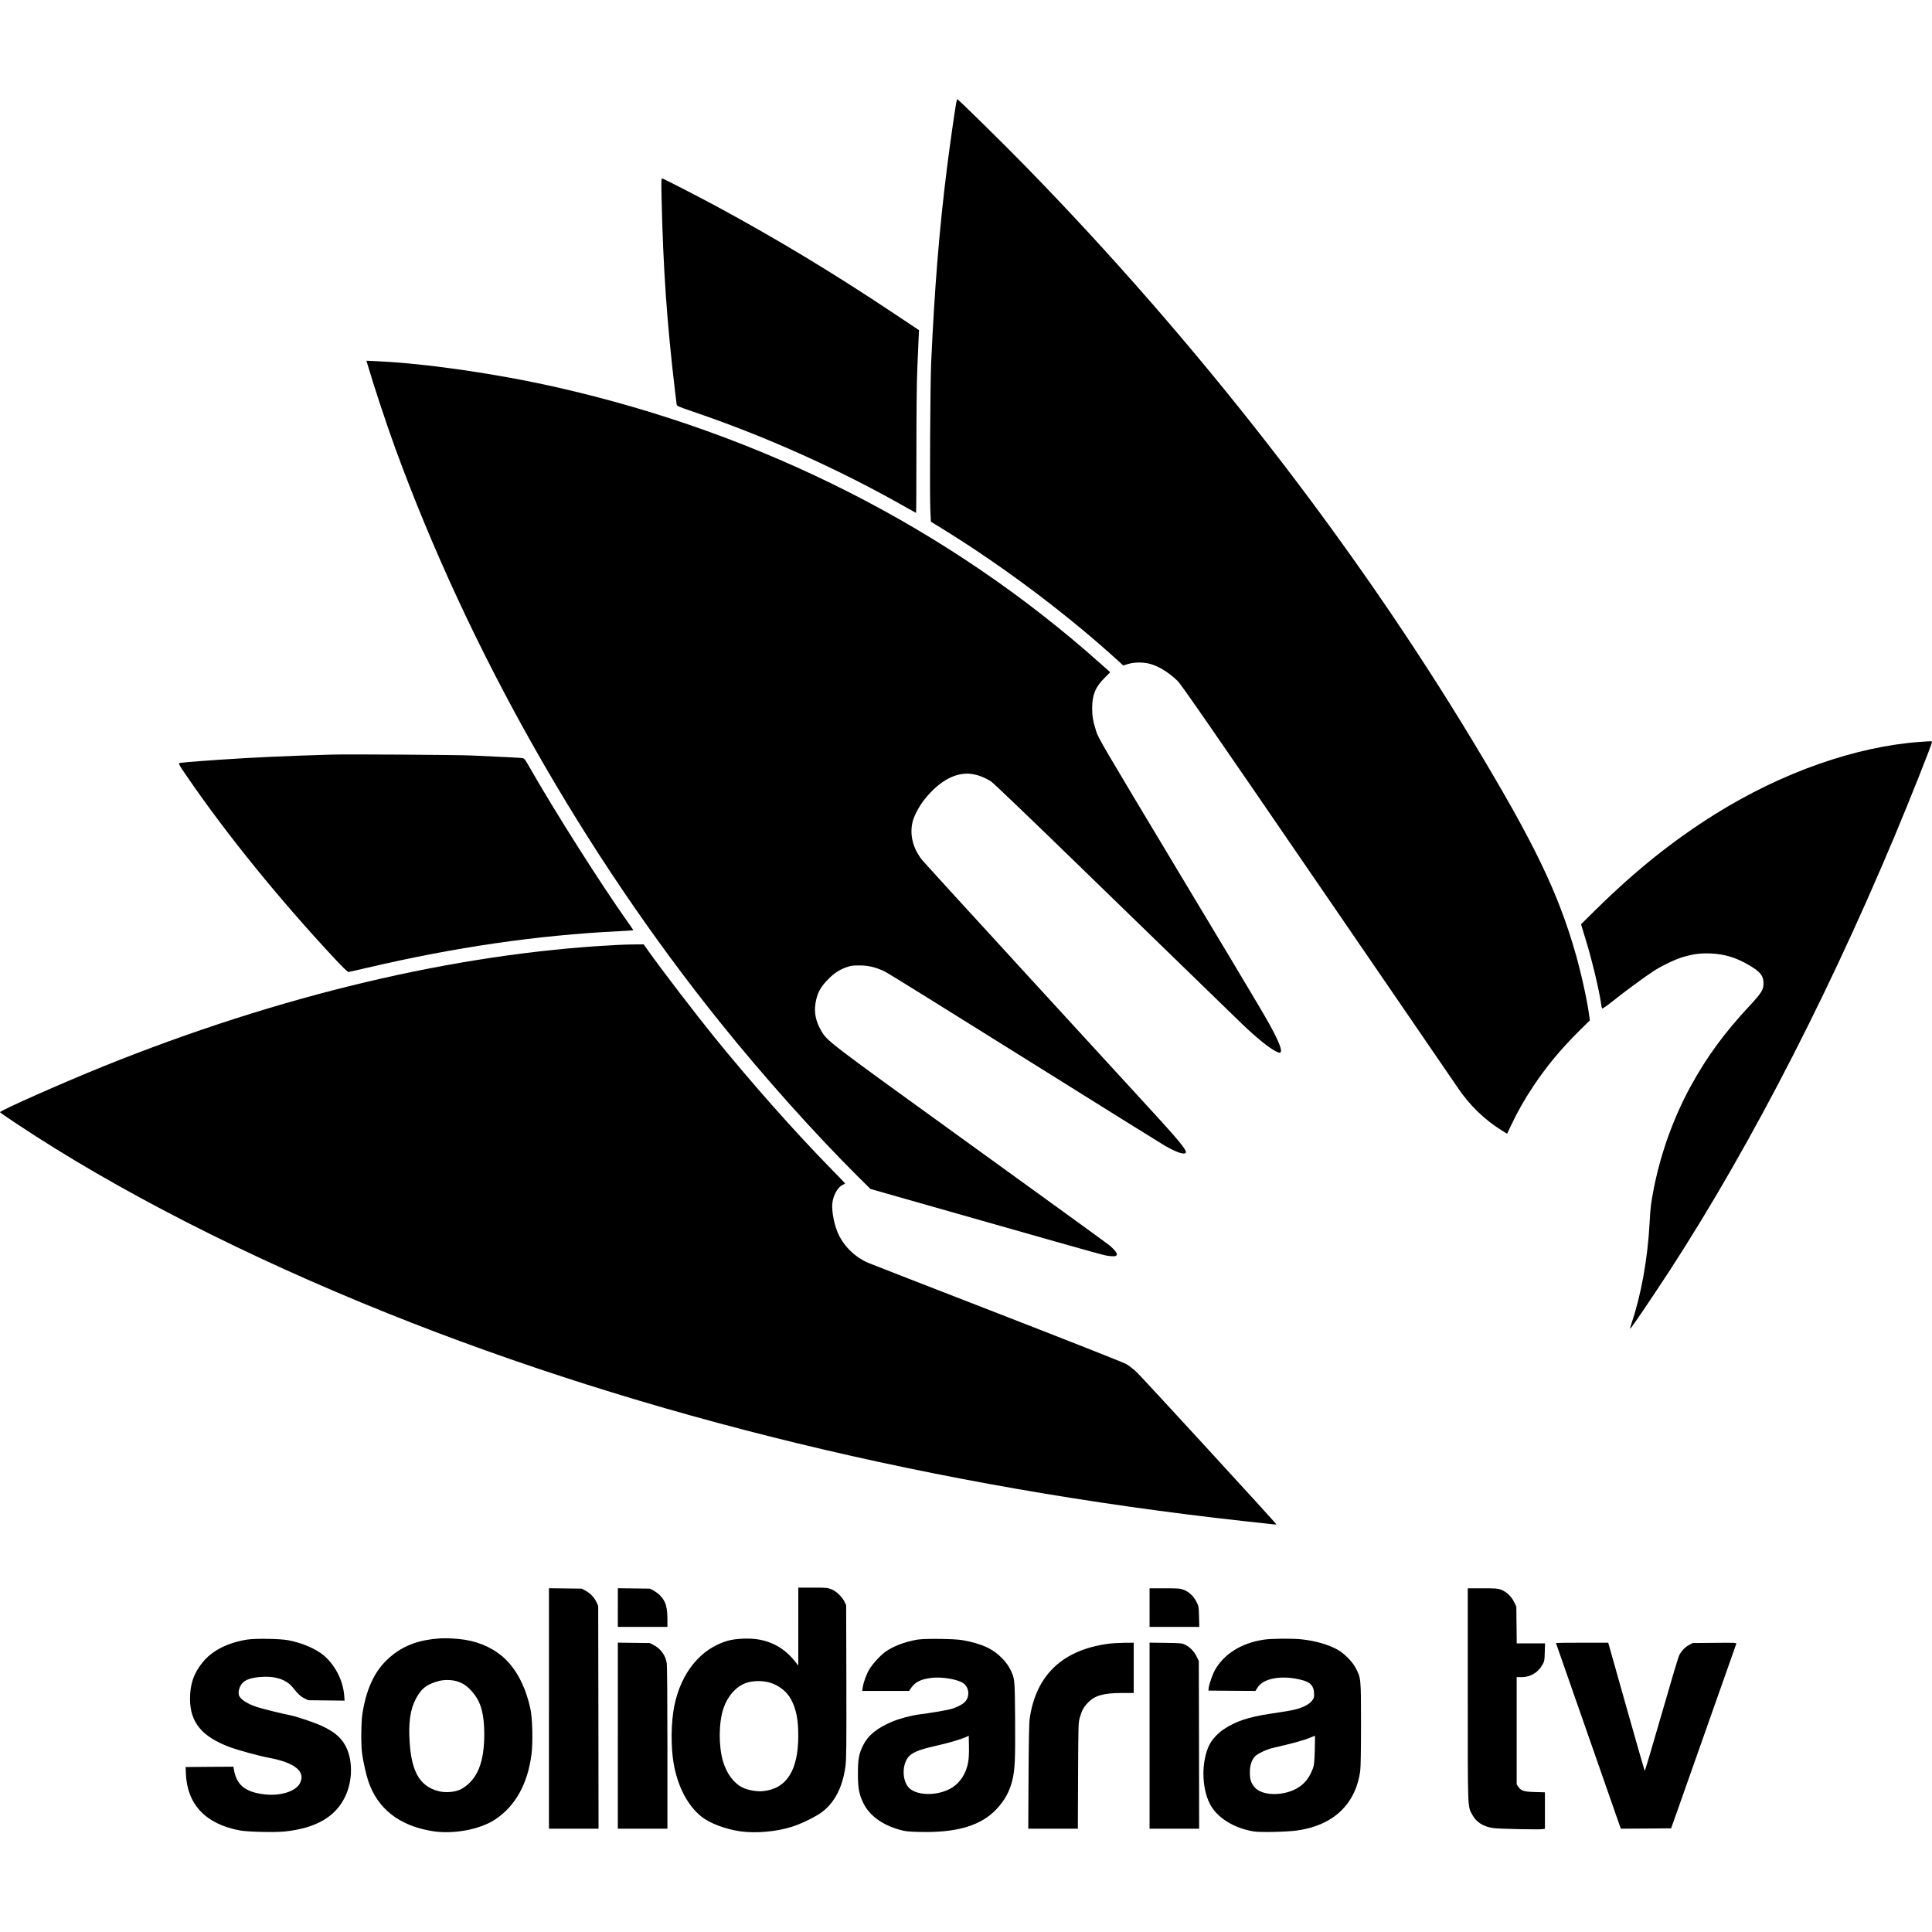 <?xml version="1.0" standalone="no"?>
<!DOCTYPE svg PUBLIC "-//W3C//DTD SVG 20010904//EN"
 "http://www.w3.org/TR/2001/REC-SVG-20010904/DTD/svg10.dtd">
<svg version="1.0" xmlns="http://www.w3.org/2000/svg"
 width="2805pt" height="2805pt" viewBox="0 0 2805 2805"
 preserveAspectRatio="xMidYMid meet">
<g transform="translate(0,2805) scale(0.1,-0.1)"
fill="#000000" stroke="none">
<path d="M13881 26548 c-26 -150 -94 -635 -131 -926 -113 -902 -180 -1728
-231 -2842 -13 -299 -22 -1875 -12 -2120 l8 -184 185 -114 c886 -547 1838
-1265 2581 -1949 l27 -25 67 21 c93 29 237 29 331 0 131 -39 260 -121 391
-245 49 -47 466 -649 2035 -2939 1086 -1584 1999 -2916 2028 -2960 168 -253
388 -468 638 -624 l83 -52 63 133 c91 192 192 369 321 563 194 290 403 541
675 810 l142 140 -7 55 c-24 202 -114 613 -195 899 -256 899 -600 1613 -1484
3079 -1755 2913 -4019 5822 -6520 8381 -303 311 -965 961 -977 961 -4 0 -12
-28 -18 -62z"/>
<path d="M9605 25183 c23 -1029 76 -1803 196 -2818 11 -93 22 -180 24 -191 4
-18 41 -34 232 -99 1058 -359 2129 -840 3098 -1391 77 -43 142 -80 145 -81 3
-2 5 405 5 905 0 552 5 1017 13 1187 7 154 15 343 18 421 l7 140 -369 246
c-876 584 -1681 1070 -2554 1543 -294 159 -793 415 -809 415 -10 0 -11 -59 -6
-277z"/>
<path d="M5336 22759 c86 -295 280 -883 407 -1229 1073 -2935 2735 -5868 4726
-8340 630 -783 1355 -1593 1994 -2229 l175 -173 1613 -459 c1878 -534 1784
-508 1874 -516 58 -5 73 -3 84 11 12 14 10 22 -12 55 -15 22 -57 64 -94 94
-37 30 -945 688 -2018 1463 -2099 1516 -2071 1495 -2162 1649 -77 130 -105
261 -84 394 24 152 72 242 197 366 83 81 153 126 256 163 63 22 89 26 188 25
128 0 229 -24 364 -87 39 -18 946 -581 2016 -1251 1070 -670 1995 -1246 2055
-1281 174 -100 295 -137 303 -94 7 37 -115 185 -449 550 -128 140 -930 1014
-1781 1942 -851 928 -1570 1715 -1598 1750 -141 174 -190 387 -134 579 25 85
98 217 168 304 218 273 462 403 692 367 89 -14 196 -57 276 -110 32 -21 574
-540 1215 -1163 1034 -1004 1959 -1903 2403 -2333 235 -228 435 -388 541 -433
71 -30 63 44 -25 223 -98 202 -139 272 -1396 2364 -1160 1932 -1186 1977
-1217 2080 -46 150 -56 211 -56 330 0 191 47 305 179 437 l83 83 -142 126
c-2194 1959 -4905 3336 -7902 4013 -872 197 -1891 344 -2607 377 l-148 7 16
-54z"/>
<path d="M27880 17279 c-938 -67 -2007 -443 -2975 -1047 -609 -380 -1162 -823
-1735 -1388 l-215 -212 11 -39 c6 -21 35 -114 63 -208 85 -275 193 -730 217
-911 3 -28 10 -57 14 -64 6 -9 53 24 163 111 171 137 454 345 590 434 112 72
307 166 417 199 147 44 260 59 405 53 205 -8 376 -61 566 -174 157 -93 203
-151 203 -258 0 -95 -28 -140 -206 -332 -366 -393 -617 -736 -850 -1161 -248
-452 -435 -970 -537 -1487 -41 -210 -49 -273 -61 -500 -28 -519 -122 -1042
-259 -1447 -16 -49 -27 -88 -23 -88 9 1 87 112 337 485 1218 1810 2443 4140
3500 6660 227 541 545 1342 545 1372 0 14 2 14 -170 2z"/>
<path d="M4810 17094 c-704 -21 -1151 -42 -1620 -74 -421 -29 -578 -43 -591
-51 -8 -5 23 -59 97 -165 587 -861 1365 -1819 2188 -2699 91 -97 166 -169 175
-168 9 1 131 29 271 62 1276 299 2463 472 3654 531 116 6 211 12 212 13 1 1
-36 56 -83 122 -396 559 -1035 1566 -1414 2227 -84 147 -84 147 -124 152 -39
5 -245 16 -725 37 -222 10 -1813 20 -2040 13z"/>
<path d="M8930 14329 c-2315 -122 -4872 -729 -7434 -1763 -594 -240 -1496
-640 -1496 -664 0 -4 109 -80 243 -168 1449 -965 3339 -1931 5387 -2752 3735
-1498 7975 -2526 12435 -3017 226 -24 422 -46 438 -48 15 -2 27 -1 27 3 0 11
-1936 2121 -2024 2205 -47 46 -115 98 -157 122 -44 24 -814 328 -1869 738
-987 383 -1827 710 -1867 727 -204 84 -379 260 -457 458 -58 148 -88 343 -67
442 24 115 84 210 151 238 17 7 30 15 30 18 0 3 -87 93 -193 201 -528 538
-1161 1252 -1708 1926 -273 337 -760 972 -959 1253 l-65 91 -135 -1 c-74 0
-200 -4 -280 -9z"/>
<path d="M11590 4434 l0 -566 -42 54 c-141 179 -311 283 -523 323 -134 26
-349 17 -468 -19 -388 -116 -669 -462 -767 -944 -48 -237 -52 -586 -10 -832
58 -337 203 -614 405 -776 122 -97 351 -183 568 -213 221 -31 521 -4 742 66
138 43 349 147 440 215 186 141 301 367 340 667 13 98 15 284 13 1226 l-3
1110 -24 50 c-37 75 -124 157 -194 183 -52 20 -77 22 -267 22 l-210 0 0 -566z
m-421 -811 c135 -37 256 -131 317 -248 74 -139 104 -292 104 -523 0 -507 -171
-775 -516 -807 -88 -8 -211 13 -290 51 -128 60 -235 203 -288 386 -65 225 -61
561 8 766 61 179 183 316 326 367 93 34 234 37 339 8z"/>
<path d="M7970 3246 l0 -1746 360 0 360 0 -2 1618 -3 1617 -26 56 c-33 69 -91
129 -161 166 l-53 28 -237 3 -238 3 0 -1745z"/>
<path d="M8970 4711 l0 -281 360 0 360 0 0 103 c0 186 -25 269 -105 351 -24
25 -67 57 -96 73 l-54 28 -232 3 -233 3 0 -280z"/>
<path d="M16690 4710 l0 -280 361 0 361 0 -4 148 c-3 143 -4 149 -36 214 -40
81 -111 149 -188 177 -49 19 -77 21 -274 21 l-220 0 0 -280z"/>
<path d="M21310 3455 c0 -1696 -3 -1626 63 -1748 59 -111 157 -175 305 -198
79 -12 687 -25 726 -15 l26 6 0 264 0 264 -142 4 c-162 4 -206 18 -245 77
l-23 34 0 778 0 779 70 0 c130 0 242 67 305 182 28 49 30 61 33 181 l4 127
-205 0 -206 0 -3 268 -3 268 -33 66 c-39 81 -113 149 -190 178 -47 18 -78 20
-267 20 l-215 0 0 -1535z"/>
<path d="M6390 4263 c-290 -19 -509 -95 -692 -242 -236 -188 -367 -441 -434
-836 -22 -124 -25 -467 -6 -600 17 -121 58 -300 89 -394 134 -401 449 -648
928 -726 305 -50 693 22 917 171 289 192 468 513 524 938 23 173 15 530 -16
670 -63 294 -188 543 -352 707 -155 153 -361 254 -598 292 -102 17 -271 26
-360 20z m225 -618 c107 -28 174 -74 261 -182 109 -133 154 -306 155 -587 0
-414 -99 -659 -322 -794 -82 -50 -232 -66 -343 -37 -285 74 -406 303 -423 801
-9 270 31 452 133 605 68 103 143 152 299 194 68 18 168 18 240 0z"/>
<path d="M3585 4245 c-284 -46 -508 -161 -645 -332 -128 -159 -181 -313 -181
-528 0 -341 171 -549 576 -700 126 -47 421 -128 567 -155 382 -72 539 -201
453 -370 -62 -120 -287 -190 -522 -161 -276 34 -400 137 -438 364 l-6 37 -347
-2 -347 -3 3 -80 c14 -458 282 -746 782 -840 115 -22 503 -31 653 -16 452 48
737 211 878 506 114 238 113 549 -2 751 -66 116 -169 200 -348 281 -113 51
-371 137 -462 153 -96 18 -384 89 -467 116 -150 49 -253 119 -265 180 -10 51
12 123 50 165 45 50 118 77 244 90 222 22 393 -30 490 -151 77 -97 114 -131
168 -157 l56 -28 264 -3 264 -3 -6 78 c-17 216 -132 439 -296 578 -115 97
-319 184 -516 221 -126 23 -479 28 -600 9z"/>
<path d="M13320 4245 c-180 -30 -358 -98 -470 -180 -72 -53 -183 -175 -228
-251 -44 -74 -86 -190 -97 -266 l-7 -48 340 0 341 0 28 42 c60 88 145 130 300
148 149 17 371 -20 455 -75 90 -59 103 -198 26 -276 -39 -39 -127 -83 -209
-104 -67 -18 -306 -58 -445 -75 -116 -14 -298 -62 -401 -106 -219 -92 -349
-198 -421 -342 -63 -127 -77 -204 -76 -422 1 -207 15 -283 77 -415 86 -181
274 -320 530 -391 78 -22 119 -27 275 -31 547 -16 903 89 1130 331 119 127
186 250 228 412 39 157 46 295 42 889 -5 609 -3 590 -74 734 -24 48 -61 99
-107 147 -135 143 -302 221 -582 271 -118 21 -546 26 -655 8z m736 -1782 c-27
-154 -111 -289 -227 -363 -208 -134 -546 -127 -649 13 -82 111 -80 312 4 422
53 69 156 112 396 166 180 40 364 94 441 128 l44 20 3 -151 c2 -99 -2 -180
-12 -235z"/>
<path d="M18346 4244 c-324 -50 -569 -203 -706 -439 -33 -57 -87 -213 -92
-265 l-3 -35 341 -3 341 -2 31 49 c87 141 371 186 659 105 110 -31 156 -83
161 -182 3 -58 0 -72 -20 -102 -34 -50 -108 -96 -202 -125 -72 -23 -133 -34
-406 -75 -326 -49 -502 -108 -682 -226 -83 -55 -170 -148 -207 -222 -121 -239
-118 -629 7 -866 104 -198 348 -350 635 -396 98 -16 475 -7 630 14 525 73 851
382 916 869 7 48 11 312 11 671 0 668 0 672 -77 819 -46 89 -161 206 -253 260
-134 77 -327 134 -532 156 -134 15 -444 12 -552 -5z m743 -1601 c-5 -174 -10
-217 -26 -264 -47 -127 -107 -210 -201 -273 -201 -136 -534 -138 -647 -4 -53
62 -69 114 -69 213 0 106 27 186 77 237 42 41 172 102 267 123 236 53 435 107
510 138 47 19 87 35 90 36 3 0 2 -92 -1 -206z"/>
<path d="M8970 2851 l0 -1351 360 0 360 0 0 1173 c0 701 -4 1196 -10 1231 -18
114 -87 208 -191 263 l-54 28 -232 3 -233 3 0 -1350z"/>
<path d="M16085 4184 c-660 -90 -1044 -456 -1135 -1084 -9 -59 -14 -315 -17
-842 l-4 -758 360 0 360 0 3 768 c4 749 4 769 25 844 29 102 55 151 116 215
100 106 227 143 497 143 l170 0 0 365 0 365 -137 -1 c-76 -1 -183 -7 -238 -15z"/>
<path d="M16690 2851 l0 -1351 360 0 360 0 -2 1218 -3 1217 -33 67 c-37 75
-100 138 -172 172 -41 19 -66 21 -277 24 l-233 3 0 -1350z"/>
<path d="M22590 4196 c0 -3 233 -670 692 -1981 121 -346 227 -649 235 -673
l15 -42 365 2 365 3 75 210 c419 1186 867 2454 871 2468 4 17 -11 18 -314 15
l-319 -3 -51 -27 c-60 -32 -118 -93 -147 -157 -12 -25 -128 -414 -257 -863
-129 -449 -238 -814 -241 -810 -3 4 -117 401 -253 882 -136 481 -254 899 -262
928 l-15 52 -380 0 c-208 0 -379 -2 -379 -4z"/>
</g>
</svg>
